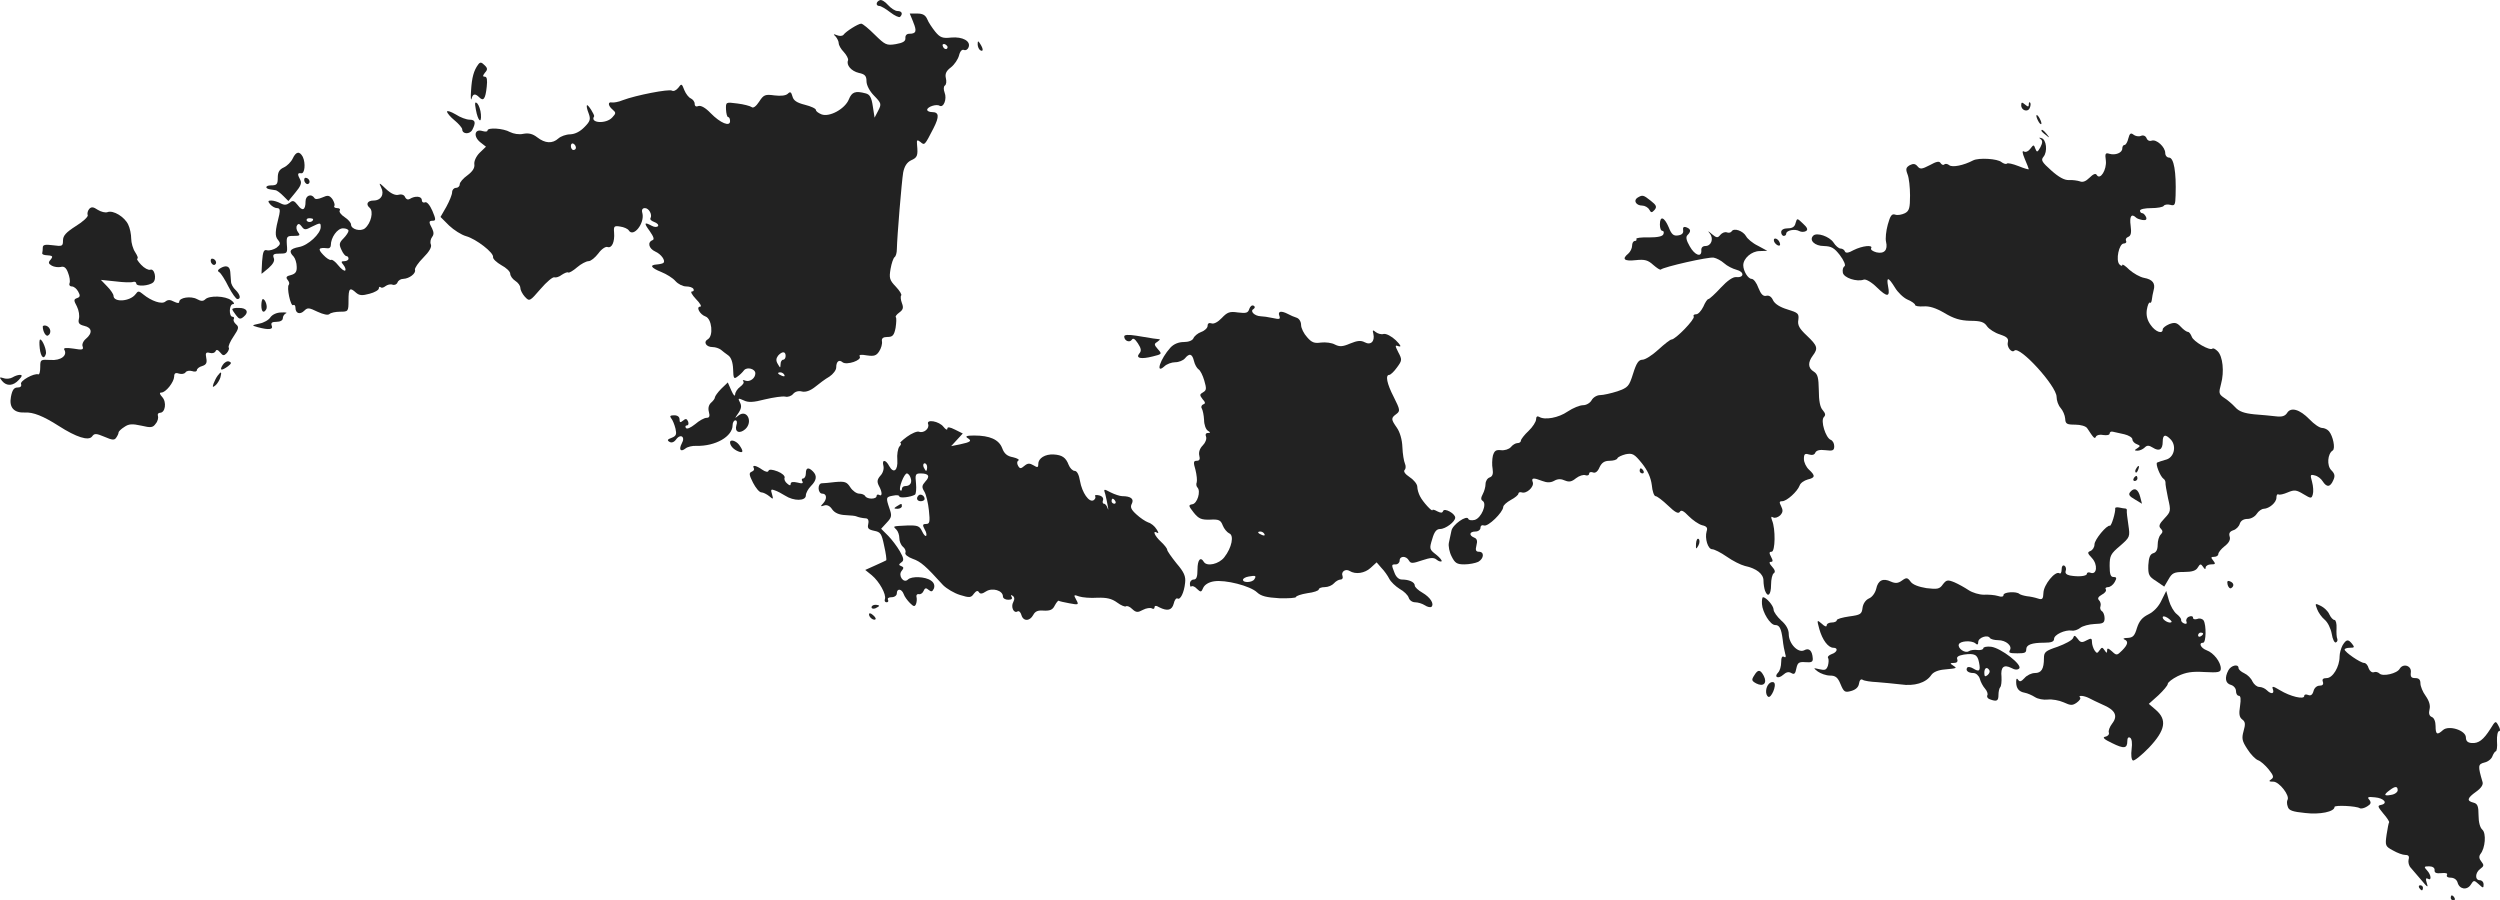 <?xml version="1.0" standalone="no"?>
<!DOCTYPE svg PUBLIC "-//W3C//DTD SVG 20010904//EN"
 "http://www.w3.org/TR/2001/REC-SVG-20010904/DTD/svg10.dtd">
<svg version="1.0" xmlns="http://www.w3.org/2000/svg"
 width="989.42pt" height="356.365pt" viewBox="0 0 989.42 356.365"
 preserveAspectRatio="xMidYMid meet">
<g transform="translate(-511.07,1204.365) scale(0.1,-0.1)"
fill="#222222" stroke="none">
<path d="M8593 12043 c-16 -6 -17 -23 -2 -23 6 0 25 -11 43 -25 18 -14 36 -22
39 -18 12 12 7 23 -10 23 -10 0 -26 11 -38 24 -11 13 -26 22 -32 19z"/>
<path d="M8725 11956 c15 -36 12 -46 -16 -46 -10 0 -16 -7 -15 -17 1 -13 -10
-19 -38 -24 -37 -6 -42 -3 -83 37 -24 24 -48 44 -54 44 -12 0 -61 -31 -70 -44
-4 -5 -15 -6 -25 -2 -15 6 -17 5 -6 -5 6 -7 12 -19 12 -26 0 -8 9 -24 20 -35
11 -12 19 -27 17 -33 -8 -19 13 -43 43 -50 24 -5 30 -12 30 -33 0 -15 12 -39
30 -57 29 -30 30 -33 16 -60 l-14 -27 -7 45 c-5 35 -12 47 -28 51 -41 11 -55
6 -67 -24 -15 -37 -76 -71 -108 -59 -12 5 -22 12 -22 17 0 6 -20 15 -44 21
-32 8 -45 17 -49 33 -5 18 -9 20 -18 11 -8 -8 -28 -10 -53 -7 -37 5 -43 3 -61
-25 -12 -18 -23 -27 -30 -21 -5 4 -31 11 -56 14 -46 6 -46 6 -45 -24 1 -16 4
-30 9 -30 4 0 7 -7 7 -16 0 -23 -38 -8 -77 32 -20 21 -38 31 -48 28 -9 -4 -15
-1 -15 9 0 8 -7 17 -15 21 -8 3 -20 18 -26 33 -10 26 -11 27 -24 9 -8 -10 -19
-15 -25 -11 -12 7 -142 -18 -195 -38 -16 -7 -36 -10 -42 -9 -18 4 -16 -13 2
-28 14 -12 14 -15 -1 -31 -24 -27 -90 -23 -72 4 3 5 -24 48 -28 44 -3 -2 0
-16 6 -31 9 -24 7 -32 -16 -55 -17 -18 -37 -28 -56 -29 -17 0 -38 -8 -47 -16
-24 -22 -53 -20 -84 4 -18 14 -34 18 -55 14 -17 -4 -39 0 -53 7 -26 15 -89 19
-89 6 0 -5 -9 -5 -20 -2 -31 10 -37 -21 -9 -44 l23 -18 -25 -24 c-14 -14 -23
-34 -21 -46 2 -14 -7 -28 -27 -43 -17 -12 -31 -28 -31 -36 0 -8 -7 -14 -15
-14 -8 0 -15 -8 -15 -17 0 -10 -11 -36 -23 -58 l-23 -40 34 -34 c19 -18 49
-37 67 -42 40 -11 111 -66 107 -83 -1 -7 14 -21 33 -32 19 -10 35 -25 35 -34
0 -8 9 -21 20 -28 11 -7 20 -19 20 -28 0 -8 8 -24 18 -35 18 -19 19 -19 62 31
24 28 49 49 55 46 6 -2 19 2 29 10 11 7 22 12 26 9 3 -2 19 7 35 21 15 13 36
24 45 24 9 0 26 14 39 31 12 17 29 28 36 25 17 -6 29 20 26 57 -2 25 0 28 24
24 15 -2 30 -9 34 -15 18 -30 64 28 54 68 -4 13 0 20 10 20 16 0 30 -26 22
-40 -3 -5 4 -11 15 -15 11 -4 18 -11 15 -16 -4 -5 -14 -5 -25 1 -30 16 -32 12
-8 -21 16 -23 19 -33 11 -36 -21 -8 -15 -33 11 -45 23 -10 42 -36 32 -45 -2
-2 -13 -5 -25 -6 -31 -2 -25 -13 17 -30 20 -8 46 -24 56 -36 11 -12 29 -21 42
-21 13 0 26 -4 29 -10 3 -5 1 -10 -6 -10 -7 0 0 -13 16 -30 16 -16 24 -30 17
-30 -18 0 -2 -31 21 -39 25 -9 32 -77 9 -90 -19 -11 -7 -31 19 -31 11 0 25 -5
32 -10 7 -6 20 -16 30 -23 11 -8 18 -27 19 -54 1 -37 3 -41 17 -30 9 6 21 18
26 25 12 15 45 6 45 -12 0 -19 -21 -35 -39 -29 -9 4 -13 2 -9 -2 5 -5 -1 -14
-12 -22 -11 -8 -20 -22 -20 -31 -1 -9 -7 -2 -15 16 l-14 32 -26 -25 c-14 -14
-25 -30 -25 -34 0 -5 -7 -14 -15 -21 -9 -8 -13 -21 -9 -36 5 -18 2 -24 -9 -24
-9 0 -29 -11 -45 -25 -19 -15 -33 -21 -37 -15 -3 5 -2 10 4 10 6 0 8 7 5 15
-5 12 -10 13 -20 4 -11 -9 -14 -8 -14 5 0 10 -8 16 -21 16 -16 0 -19 -3 -12
-12 6 -7 13 -25 17 -41 5 -22 3 -29 -15 -36 -17 -6 -19 -10 -9 -16 8 -5 18 -2
26 9 18 25 38 11 23 -15 -13 -25 -5 -36 15 -20 7 6 27 11 42 10 76 -2 144 37
144 82 0 10 5 19 11 19 6 0 8 -8 4 -19 -8 -27 12 -36 35 -16 32 29 7 81 -27
54 -16 -13 -16 -13 0 10 12 18 13 29 6 42 -9 17 -7 18 15 8 18 -9 38 -8 84 4
34 8 69 13 80 11 10 -3 24 2 31 10 8 10 22 14 36 10 14 -3 32 3 51 18 16 13
41 32 57 41 15 10 27 26 27 36 0 24 11 33 25 21 16 -13 78 8 68 23 -4 7 6 8
29 4 28 -4 37 -1 48 16 8 12 13 30 11 40 -2 12 5 17 22 17 20 0 26 6 32 36 3
20 4 39 1 42 -3 3 3 11 14 19 15 11 17 19 10 37 -5 13 -6 27 -3 30 4 3 -6 19
-21 35 -25 26 -27 34 -21 70 4 23 11 43 16 47 5 3 9 17 9 32 1 49 19 267 25
303 5 25 15 40 31 48 25 11 28 18 24 61 -2 20 0 22 13 12 17 -15 17 -14 52 54
24 47 22 64 -6 64 -10 0 -19 4 -19 9 0 12 37 24 49 16 16 -9 30 27 20 52 -5
13 -4 25 1 28 6 4 7 17 4 29 -4 17 1 29 20 43 14 11 28 32 32 47 4 17 12 25
19 22 8 -3 16 2 19 11 9 24 -24 42 -69 38 -34 -4 -44 0 -63 23 -12 15 -27 37
-32 50 -7 16 -18 22 -39 22 l-30 0 14 -34z m136 -99 c-1 -12 -15 -9 -19 4 -3
6 1 10 8 8 6 -3 11 -8 11 -12z m-1471 -398 c0 -5 -4 -9 -10 -9 -5 0 -10 7 -10
16 0 8 5 12 10 9 6 -3 10 -10 10 -16z m830 -824 c0 -8 -4 -15 -10 -15 -5 0
-10 -8 -10 -17 -1 -17 -1 -17 -11 0 -8 13 -7 22 1 33 16 18 30 18 30 -1z m-5
-75 c3 -6 -1 -7 -9 -4 -18 7 -21 14 -7 14 6 0 13 -4 16 -10z"/>
<path d="M8980 11868 c0 -9 5 -20 10 -23 13 -8 13 5 0 25 -8 13 -10 13 -10 -2z"/>
<path d="M7003 11788 c-17 -23 -25 -51 -28 -103 -2 -27 -1 -42 2 -32 5 20 14
22 31 5 16 -16 24 -6 29 42 3 27 1 40 -7 40 -10 0 -9 4 0 16 11 12 11 18 -2
30 -12 12 -17 13 -25 2z"/>
<path d="M6994 11610 c8 -45 23 -59 20 -19 -1 17 -8 36 -14 43 -10 9 -11 3 -6
-24z"/>
<path d="M13110 11627 c0 -21 27 -29 34 -10 4 9 4 18 1 21 -3 3 -5 0 -5 -8 0
-10 -3 -10 -15 0 -12 10 -15 10 -15 -3z"/>
<path d="M6880 11602 c0 -6 14 -22 30 -35 17 -14 30 -30 30 -35 0 -20 30 -21
40 -2 15 29 12 40 -11 40 -12 0 -37 9 -55 21 -19 11 -34 16 -34 11z"/>
<path d="M13170 11585 c0 -5 5 -17 10 -25 5 -8 10 -10 10 -5 0 6 -5 17 -10 25
-5 8 -10 11 -10 5z"/>
<path d="M13190 11526 c0 -2 8 -10 18 -17 15 -13 16 -12 3 4 -13 16 -21 21
-21 13z"/>
<path d="M13534 11496 c-3 -14 -10 -26 -15 -26 -5 0 -9 -6 -9 -14 0 -17 -27
-28 -51 -21 -16 5 -18 1 -14 -27 4 -35 -22 -79 -36 -57 -4 8 -14 4 -29 -11
-14 -14 -27 -19 -38 -14 -9 3 -29 6 -43 5 -18 -1 -41 12 -70 38 -37 33 -42 41
-31 54 17 20 12 69 -8 74 -10 3 -11 2 -3 -4 8 -6 8 -14 -1 -32 -12 -21 -14
-21 -20 -6 -6 17 -7 17 -20 0 -7 -10 -18 -15 -25 -11 -8 5 -7 -5 3 -29 9 -21
16 -39 16 -41 0 -2 -18 3 -40 12 -23 9 -44 14 -47 10 -3 -3 -13 0 -21 6 -16
14 -90 18 -112 7 -38 -20 -83 -29 -95 -19 -6 5 -15 7 -19 3 -4 -4 -10 -2 -15
5 -5 9 -16 7 -43 -8 -31 -16 -38 -17 -48 -5 -9 11 -17 12 -31 5 -15 -9 -17
-15 -9 -36 6 -14 10 -52 10 -84 0 -49 -3 -61 -20 -70 -12 -6 -29 -9 -38 -6
-14 5 -20 -3 -30 -39 -7 -25 -10 -56 -7 -68 8 -33 -7 -49 -38 -42 -15 4 -24
11 -21 16 9 15 -35 10 -69 -7 -21 -12 -32 -13 -35 -5 -2 6 -10 11 -17 11 -7 0
-20 11 -28 24 -16 24 -66 41 -80 27 -18 -18 6 -41 42 -41 30 -1 41 -7 64 -37
15 -20 23 -39 18 -43 -6 -3 -9 -14 -7 -25 3 -21 56 -38 83 -28 8 3 31 -10 52
-31 41 -40 53 -39 44 5 -7 38 1 37 27 -5 11 -19 34 -41 50 -48 17 -7 30 -17
30 -21 0 -5 15 -7 33 -6 23 2 49 -6 83 -26 37 -22 62 -30 102 -31 42 0 56 -5
67 -22 8 -11 31 -26 51 -32 27 -9 35 -16 31 -31 -5 -18 15 -44 26 -33 20 21
167 -140 167 -183 0 -15 7 -34 16 -44 9 -10 17 -29 18 -42 1 -21 6 -24 40 -24
21 0 42 -6 47 -14 27 -41 30 -44 35 -33 3 6 16 9 29 6 14 -2 25 0 25 6 0 6 6
9 13 7 6 -1 27 -6 45 -10 17 -4 32 -13 32 -20 0 -7 8 -16 17 -19 15 -6 15 -8
3 -16 -13 -8 -13 -10 1 -10 8 0 21 6 27 12 10 10 17 10 33 0 25 -16 39 -8 39
24 0 28 11 31 33 7 23 -27 11 -72 -22 -79 -14 -4 -29 -9 -33 -11 -8 -4 12 -55
25 -64 5 -3 8 -10 8 -15 -1 -5 4 -33 10 -62 12 -51 11 -53 -14 -80 -21 -22
-24 -31 -15 -40 9 -9 9 -15 0 -24 -7 -7 -12 -25 -12 -41 0 -19 -6 -30 -18 -33
-12 -4 -17 -16 -19 -47 -1 -38 2 -45 31 -63 l32 -22 17 29 c14 25 22 29 61 29
32 0 48 5 55 18 9 15 12 15 21 2 6 -10 10 -11 10 -2 0 6 10 12 21 12 18 0 19
2 9 15 -10 12 -10 15 4 15 9 0 16 5 16 11 0 6 11 20 25 31 17 13 24 26 20 38
-4 13 0 20 14 25 11 3 23 15 26 26 4 12 15 19 31 19 13 0 29 9 36 20 7 11 20
20 28 20 22 1 50 25 50 44 0 10 3 15 8 13 4 -3 21 1 37 8 26 11 34 10 62 -7
30 -18 32 -18 37 -1 3 10 2 32 -3 50 -8 28 -7 30 11 25 11 -2 25 -13 31 -23
16 -25 30 -24 42 4 8 17 6 26 -8 40 -18 18 -15 65 6 78 11 8 1 57 -15 76 -6 7
-18 13 -27 13 -10 0 -32 15 -50 34 -39 40 -74 50 -89 25 -8 -12 -20 -16 -44
-13 -18 2 -57 6 -86 8 -39 4 -60 11 -75 28 -12 13 -32 30 -45 38 -20 14 -21
18 -11 55 13 47 7 109 -14 129 -8 8 -17 13 -20 10 -10 -10 -76 28 -82 47 -4
10 -10 19 -15 19 -5 0 -18 9 -28 20 -16 17 -24 19 -46 11 -14 -6 -26 -15 -26
-21 0 -20 -29 -10 -48 18 -13 18 -18 37 -15 59 3 18 8 31 12 29 4 -3 7 3 8 12
1 9 4 26 7 37 8 27 -4 43 -38 49 -16 3 -42 18 -58 32 -15 15 -28 24 -28 19 0
-5 -5 -4 -11 2 -16 16 -2 83 17 83 8 0 12 5 9 10 -3 6 0 13 8 16 11 4 14 16
10 45 -5 36 3 49 21 32 3 -4 15 -8 26 -10 14 -2 18 2 14 12 -4 8 -10 15 -15
15 -5 0 -9 5 -9 10 0 6 20 10 44 10 25 0 47 4 50 9 3 5 15 7 26 4 18 -5 20 0
21 38 3 93 -7 149 -26 149 -8 0 -15 8 -15 18 0 24 -35 56 -54 49 -8 -3 -17 1
-20 10 -4 9 -13 13 -22 9 -9 -4 -23 -1 -30 5 -10 8 -15 5 -20 -15z"/>
<path d="M6269 11416 c-6 -13 -22 -29 -35 -35 -18 -8 -24 -19 -24 -41 0 -26
-4 -30 -27 -30 -23 0 -25 -13 -2 -16 5 -1 14 -2 19 -3 6 0 19 -10 31 -22 l21
-21 28 34 c20 24 26 37 19 50 -12 22 -11 28 3 26 15 -4 19 40 7 65 -13 24 -27
21 -40 -7z"/>
<path d="M6316 11325 c4 -8 10 -12 15 -9 11 6 2 24 -11 24 -5 0 -7 -7 -4 -15z"/>
<path d="M6619 11302 c14 -27 0 -52 -30 -52 -24 0 -32 -15 -15 -29 16 -14 5
-61 -19 -81 -17 -14 -55 -4 -55 15 0 7 -11 20 -25 29 -14 9 -23 21 -20 26 4 6
-1 10 -10 10 -9 0 -14 4 -11 9 3 4 -1 16 -8 27 -12 15 -18 16 -40 6 -16 -7
-28 -8 -31 -2 -12 19 -35 10 -35 -13 0 -35 -12 -41 -31 -15 -14 18 -20 20 -32
9 -12 -9 -21 -10 -36 -2 -11 6 -27 11 -37 11 -13 0 -14 -3 -4 -15 7 -8 19 -15
27 -15 11 0 13 -7 9 -26 -17 -66 -18 -85 -5 -100 11 -14 10 -18 -6 -31 -11 -7
-27 -12 -37 -10 -13 4 -17 -4 -20 -44 -1 -27 -3 -49 -2 -49 0 0 13 10 28 23
18 16 25 29 20 40 -5 14 0 17 25 17 28 0 30 2 27 35 -2 33 0 35 27 35 25 0 27
2 17 15 -6 8 -8 20 -4 26 5 9 10 8 19 -4 10 -14 15 -14 39 -1 35 17 36 17 36
-1 0 -26 -50 -73 -86 -79 -36 -7 -42 -17 -21 -38 6 -7 12 -25 12 -40 1 -20 -5
-28 -23 -33 -18 -4 -21 -9 -13 -19 6 -7 8 -15 5 -19 -10 -9 7 -88 17 -81 5 3
9 -2 9 -10 0 -23 18 -29 35 -12 13 13 19 12 52 -4 24 -11 42 -15 48 -9 5 5 24
9 42 9 32 0 33 1 33 45 0 48 5 53 30 30 13 -11 24 -12 53 -4 20 5 37 15 37 21
0 6 3 8 7 5 3 -4 12 -2 19 4 8 6 20 9 28 6 8 -3 17 1 20 9 3 8 13 14 23 14 24
1 51 22 46 36 -2 6 13 28 33 48 24 24 34 42 30 52 -4 9 -1 22 5 30 7 9 7 18 0
33 -14 26 -14 31 3 31 12 0 12 6 -2 39 -10 23 -22 37 -29 34 -7 -3 -13 1 -13
9 0 15 -26 18 -48 4 -7 -4 -14 -1 -18 7 -3 9 -13 13 -25 10 -13 -4 -31 4 -51
23 -27 26 -29 26 -19 6z m-269 -126 c0 -11 -19 -15 -25 -6 -3 5 1 10 9 10 9 0
16 -2 16 -4z m140 -46 c0 -5 -9 -19 -20 -30 -17 -17 -18 -24 -8 -45 6 -14 15
-25 20 -25 4 0 8 -4 8 -10 0 -5 -7 -10 -16 -10 -14 0 -14 -3 -4 -15 7 -9 10
-18 7 -22 -4 -3 -16 6 -28 21 -11 14 -24 24 -28 21 -5 -2 -19 7 -31 20 -23 24
-19 30 18 26 6 -1 12 4 12 12 0 31 26 67 48 67 12 0 22 -4 22 -10z"/>
<path d="M11591 11261 c-17 -11 -5 -31 19 -31 10 0 23 -7 28 -16 7 -13 10 -13
21 -1 10 12 7 19 -15 36 -30 24 -33 24 -53 12z"/>
<path d="M5464 11217 c-6 -7 -9 -18 -6 -25 2 -6 -19 -26 -47 -43 -39 -25 -51
-38 -51 -57 0 -23 -3 -24 -40 -19 -30 4 -40 2 -40 -9 0 -8 -1 -17 -2 -21 -2
-5 4 -8 12 -9 30 -2 32 -4 21 -18 -10 -11 -9 -16 5 -24 9 -5 25 -7 35 -5 13 4
22 -3 29 -23 6 -15 9 -33 6 -41 -3 -7 1 -13 9 -13 8 0 19 -9 25 -20 9 -16 8
-22 -4 -26 -14 -5 -14 -9 -1 -33 8 -16 11 -37 8 -49 -4 -17 1 -23 21 -28 31
-7 34 -28 7 -51 -11 -9 -17 -23 -13 -31 4 -13 -2 -14 -37 -8 -28 4 -40 3 -36
-4 14 -23 -13 -44 -54 -41 -40 2 -41 2 -41 -28 0 -17 -3 -30 -7 -29 -18 6 -74
-26 -69 -38 3 -9 -2 -14 -14 -14 -14 0 -21 -10 -26 -37 -8 -42 12 -64 55 -62
33 2 73 -14 134 -53 70 -45 118 -60 132 -42 9 13 16 13 49 -1 32 -14 40 -14
47 -3 5 7 9 16 9 20 0 4 10 14 23 22 17 12 31 13 67 5 38 -9 46 -8 57 8 8 9
11 23 9 30 -3 7 1 13 8 13 21 0 27 42 9 62 -11 12 -12 18 -4 18 18 0 50 41 51
63 0 13 5 17 19 12 11 -3 22 -1 26 5 4 6 15 8 26 5 10 -4 19 -2 19 4 0 5 9 13
21 16 16 5 20 13 16 32 -4 20 -1 24 14 20 10 -3 20 0 23 7 3 7 9 6 18 -5 11
-14 15 -14 26 -3 7 8 11 18 8 22 -3 5 6 25 19 44 21 31 22 38 10 48 -8 7 -12
16 -9 21 3 5 0 9 -5 9 -15 0 -14 50 2 50 7 0 4 7 -7 15 -23 18 -87 20 -103 4
-8 -8 -17 -8 -33 1 -24 13 -70 6 -70 -11 0 -6 -7 -6 -21 1 -15 8 -24 8 -34 0
-14 -12 -55 2 -88 29 -17 14 -20 14 -30 0 -22 -29 -87 -33 -87 -6 0 6 -11 23
-25 37 l-25 26 58 -6 c31 -4 63 -5 70 -2 6 2 12 -1 12 -6 0 -14 51 -10 67 4
15 14 5 57 -12 50 -7 -2 -23 6 -36 20 -12 13 -19 24 -15 24 5 0 1 11 -8 25 -9
13 -16 38 -16 54 0 17 -5 42 -12 56 -14 30 -59 58 -82 49 -8 -3 -25 1 -38 9
-18 12 -25 13 -34 4z"/>
<path d="M11680 11155 c0 -14 4 -25 10 -25 5 0 7 -6 4 -13 -3 -9 -23 -13 -58
-13 -30 1 -52 -2 -49 -6 2 -5 -1 -8 -6 -8 -6 0 -11 -8 -11 -19 0 -10 -7 -24
-15 -31 -27 -22 -16 -31 29 -26 37 4 49 0 70 -19 14 -12 27 -21 30 -18 10 10
189 51 209 47 11 -2 30 -12 41 -22 12 -11 34 -22 49 -26 32 -8 31 -32 0 -29
-13 2 -36 -14 -62 -42 -23 -25 -45 -45 -49 -45 -4 0 -13 -13 -20 -30 -8 -16
-20 -30 -28 -30 -9 0 -13 -4 -10 -9 6 -10 -72 -91 -88 -91 -5 0 -28 -18 -52
-40 -24 -22 -52 -40 -63 -40 -15 0 -24 -13 -37 -55 -16 -51 -20 -55 -62 -70
-25 -8 -56 -15 -68 -15 -13 0 -28 -9 -34 -20 -6 -11 -21 -20 -34 -20 -13 0
-40 -11 -61 -25 -36 -25 -91 -35 -113 -21 -7 4 -12 1 -12 -10 0 -9 -13 -30
-30 -46 -16 -15 -30 -33 -30 -38 0 -6 -6 -10 -14 -10 -7 0 -19 -7 -26 -16 -7
-8 -25 -14 -39 -12 -20 2 -26 -2 -32 -22 -3 -14 -4 -37 -1 -52 3 -19 0 -30
-12 -34 -9 -3 -16 -15 -16 -26 0 -11 -5 -29 -11 -40 -8 -15 -8 -22 0 -27 18
-12 -6 -68 -32 -75 -12 -3 -24 -1 -25 4 -6 17 -63 -23 -67 -47 -3 -13 -7 -34
-10 -47 -3 -13 2 -38 11 -55 13 -26 21 -31 50 -31 20 0 44 5 55 10 23 13 25
40 3 40 -12 0 -15 6 -10 25 5 18 2 27 -9 31 -22 9 -19 24 5 24 11 0 20 7 20
15 0 8 6 12 14 9 16 -6 75 52 76 73 0 7 14 19 30 28 17 9 30 20 30 25 0 5 6 7
13 5 19 -7 50 22 44 40 -7 18 2 19 38 5 18 -7 33 -7 47 1 14 8 27 8 42 1 17
-7 27 -5 44 9 13 10 30 15 37 12 8 -3 15 0 15 6 0 6 7 8 15 5 9 -4 19 3 26 20
9 19 20 26 40 26 15 0 29 4 31 10 2 5 17 12 33 16 27 5 34 1 64 -36 23 -29 35
-56 39 -86 2 -24 9 -44 15 -44 6 0 28 -17 49 -37 28 -27 41 -34 47 -25 5 9 15
4 35 -17 16 -16 39 -32 53 -36 18 -4 23 -10 18 -24 -8 -28 5 -71 22 -71 8 0
34 -13 57 -29 24 -17 56 -33 72 -37 47 -10 74 -32 74 -58 0 -14 3 -31 6 -40
11 -29 24 -17 24 23 0 22 5 43 11 46 7 5 4 14 -7 26 -11 12 -13 19 -5 19 9 0
9 5 1 20 -8 15 -8 20 2 20 15 0 16 91 2 124 -5 14 -4 17 4 12 7 -4 19 0 28 8
11 12 12 20 4 36 -8 16 -8 20 4 20 18 0 60 38 69 62 3 10 18 20 32 24 30 7 31
15 5 39 -11 10 -20 29 -20 42 0 20 4 23 20 18 13 -4 22 -1 25 7 4 9 17 13 40
10 30 -4 35 -1 35 16 0 11 -6 22 -14 25 -20 8 -41 76 -27 90 8 8 6 15 -5 28
-10 11 -15 37 -15 78 -1 50 -4 64 -20 74 -23 14 -24 36 -4 63 22 29 19 39 -23
79 -30 28 -38 42 -34 63 3 25 -1 28 -43 41 -30 9 -50 22 -57 36 -6 14 -16 21
-27 18 -12 -3 -21 6 -31 31 -7 20 -19 36 -27 36 -14 0 -33 31 -33 54 0 27 33
56 65 56 l30 1 -37 20 c-21 10 -42 28 -47 38 -12 21 -48 34 -57 19 -3 -5 -12
-7 -19 -4 -8 3 -19 -2 -26 -10 -10 -13 -15 -12 -33 3 -16 14 -18 14 -8 2 16
-21 5 -49 -18 -49 -11 0 -17 -7 -16 -17 2 -30 -26 -20 -46 16 -14 24 -16 37
-9 44 15 15 14 24 -4 31 -11 4 -15 0 -13 -12 2 -11 -5 -18 -20 -20 -18 -3 -26
4 -37 32 -18 42 -35 47 -35 11z"/>
<path d="M12217 11161 c-3 -15 -13 -21 -31 -21 -16 0 -26 -6 -26 -15 0 -8 5
-15 10 -15 6 0 10 4 10 9 0 13 35 20 52 10 7 -4 19 -4 26 0 9 5 6 14 -12 30
-23 22 -23 22 -29 2z"/>
<path d="M12132 11088 c2 -6 10 -14 16 -16 7 -2 10 2 6 12 -7 18 -28 22 -22 4z"/>
<path d="M5946 11005 c4 -8 10 -12 15 -9 11 6 2 24 -11 24 -5 0 -7 -7 -4 -15z"/>
<path d="M5981 10981 c-9 -6 -10 -11 -2 -15 6 -4 23 -30 36 -57 14 -27 30 -49
35 -49 15 0 12 17 -7 36 -10 9 -18 24 -18 33 -1 9 -2 26 -3 39 -2 23 -17 28
-41 13z"/>
<path d="M6145 10835 c0 -25 9 -33 19 -16 7 10 -3 41 -13 41 -3 0 -6 -11 -6
-25z"/>
<path d="M10055 10821 c-5 -16 -12 -18 -45 -14 -33 5 -42 1 -64 -22 -15 -16
-32 -25 -41 -21 -9 3 -15 0 -15 -10 0 -8 -11 -19 -25 -24 -14 -5 -28 -17 -31
-25 -4 -9 -19 -15 -38 -15 -21 0 -40 -8 -53 -22 -40 -44 -61 -107 -25 -75 10
10 30 17 44 17 14 0 31 7 38 15 18 22 29 19 36 -10 3 -14 12 -29 18 -33 7 -4
17 -24 23 -45 9 -31 9 -38 -5 -46 -14 -8 -14 -11 -2 -27 12 -13 12 -18 2 -21
-6 -3 -9 -10 -5 -16 4 -7 8 -27 9 -45 0 -19 7 -38 15 -43 11 -7 11 -9 0 -9 -8
0 -11 -6 -7 -15 3 -9 -3 -24 -13 -34 -12 -12 -17 -27 -14 -40 4 -15 1 -21 -10
-21 -13 0 -14 -6 -5 -36 5 -20 7 -42 5 -49 -3 -7 -2 -16 3 -21 14 -15 -1 -63
-20 -66 -17 -3 -16 -6 5 -33 20 -25 31 -29 65 -28 35 2 42 -2 50 -23 5 -13 17
-27 25 -31 21 -7 11 -57 -19 -95 -21 -27 -69 -38 -81 -18 -13 22 -25 8 -25
-30 0 -29 -4 -40 -15 -40 -8 0 -15 -7 -15 -17 0 -9 3 -14 6 -10 4 3 14 -1 22
-10 15 -14 17 -14 25 5 6 12 22 22 43 25 44 7 143 -18 170 -44 16 -15 38 -20
88 -23 36 -1 66 1 66 5 0 4 20 11 45 15 25 3 45 10 45 15 0 5 11 9 24 9 13 0
29 7 36 15 7 8 19 15 26 15 7 0 11 6 8 14 -7 17 12 30 28 20 24 -15 60 -9 83
12 l24 22 19 -22 c11 -11 25 -31 31 -43 6 -12 25 -30 41 -40 17 -9 33 -25 36
-35 3 -10 14 -18 25 -18 11 0 28 -5 39 -12 10 -7 22 -9 26 -6 12 12 -5 38 -36
56 -16 9 -30 22 -30 28 0 14 -23 24 -51 24 -12 0 -23 10 -29 26 -13 33 -13 34
5 34 8 0 15 7 15 15 0 19 26 20 37 0 7 -12 14 -12 52 1 33 11 46 12 57 3 8 -7
17 -9 20 -7 3 3 -7 15 -22 27 -26 20 -27 23 -15 61 8 29 17 40 31 40 22 0 60
29 60 45 0 16 -43 40 -48 26 -3 -8 -9 -8 -23 -1 -10 6 -19 8 -19 5 0 -9 -38
32 -49 54 -6 11 -11 28 -11 38 0 10 -13 27 -30 38 -18 12 -26 23 -20 29 5 5 5
16 1 25 -4 9 -9 38 -10 65 -1 30 -10 60 -22 77 -23 33 -24 38 -2 54 16 12 15
17 -10 67 -28 54 -34 88 -18 88 5 0 19 13 31 30 20 27 20 31 5 59 -14 28 -14
30 2 24 11 -3 7 5 -12 24 -17 16 -38 27 -48 25 -9 -3 -23 1 -31 7 -12 10 -14
9 -10 -6 7 -30 -10 -47 -34 -34 -15 8 -29 7 -58 -5 -30 -13 -42 -13 -60 -4
-12 7 -37 10 -55 8 -26 -4 -37 0 -55 21 -13 14 -24 36 -24 49 0 13 -8 25 -17
28 -10 3 -26 10 -35 15 -27 14 -41 11 -34 -7 5 -14 1 -15 -26 -9 -18 4 -40 7
-48 7 -24 1 -43 20 -29 28 7 5 8 10 1 14 -6 3 -13 -2 -17 -13z m60 -891 c3 -6
-1 -7 -9 -4 -18 7 -21 14 -7 14 6 0 13 -4 16 -10z m-40 -179 c-8 -13 -45 -15
-45 -2 0 5 10 11 23 13 27 5 31 3 22 -11z"/>
<path d="M6030 10820 c0 -3 7 -14 15 -24 12 -16 17 -17 30 -6 22 18 13 35 -18
35 -15 1 -27 -2 -27 -5z"/>
<path d="M6181 10788 c-6 -10 -26 -22 -44 -25 -31 -7 -31 -7 -7 -14 44 -12 63
-10 56 6 -4 11 1 15 19 15 15 0 25 6 25 14 0 8 6 17 13 20 6 2 -2 4 -19 3 -19
0 -36 -9 -43 -19z"/>
<path d="M5280 10751 c0 -20 13 -41 21 -35 14 8 11 31 -6 38 -8 3 -15 1 -15
-3z"/>
<path d="M9560 10712 c0 -17 21 -26 30 -13 5 8 12 4 24 -14 13 -20 15 -30 6
-40 -16 -19 6 -24 53 -12 37 9 37 10 20 29 -15 17 -15 21 -3 28 8 6 13 10 10
11 -3 0 -14 2 -25 3 -11 2 -41 7 -67 11 -32 5 -48 4 -48 -3z"/>
<path d="M5268 10665 c4 -35 17 -46 24 -23 5 13 -13 58 -22 58 -4 0 -4 -16 -2
-35z"/>
<path d="M5992 10599 c-14 -22 -5 -24 21 -5 14 11 15 15 4 19 -7 3 -19 -4 -25
-14z"/>
<path d="M5973 10558 c-6 -7 -13 -22 -17 -32 -5 -15 -4 -17 8 -7 7 6 16 21 19
31 6 23 3 25 -10 8z"/>
<path d="M5160 10550 c-8 -5 -24 -7 -35 -3 -17 5 -18 4 -6 -11 18 -22 44 -20
66 4 14 15 15 20 4 20 -8 0 -21 -5 -29 -10z"/>
<path d="M8784 10365 c6 -17 -17 -37 -36 -30 -7 3 -29 -6 -48 -20 -19 -14 -30
-25 -26 -25 5 0 3 -7 -4 -14 -6 -8 -10 -32 -8 -52 3 -43 -15 -56 -32 -25 -14
27 -30 27 -23 1 3 -12 -2 -29 -12 -39 -13 -15 -14 -24 -6 -40 14 -25 14 -44 1
-36 -5 3 -10 1 -10 -4 0 -14 -37 -14 -45 -1 -3 6 -14 10 -24 10 -10 0 -26 11
-35 25 -14 22 -22 24 -59 21 -23 -3 -48 -5 -54 -5 -18 -1 -16 -41 2 -41 18 0
20 -21 3 -39 -11 -11 -10 -13 4 -8 11 4 23 -1 32 -15 10 -14 27 -22 53 -23 21
-1 40 -3 43 -5 7 -3 22 -7 39 -8 8 -1 11 -10 8 -22 -4 -17 0 -22 23 -27 26 -5
30 -11 40 -60 7 -30 10 -55 8 -57 -1 -1 -21 -10 -43 -20 l-40 -18 26 -21 c30
-25 58 -76 52 -94 -3 -7 0 -13 7 -13 6 0 8 5 5 10 -3 6 3 10 14 10 12 0 21 7
21 15 0 21 19 19 27 -2 3 -10 15 -26 25 -36 15 -15 19 -15 24 -4 3 8 4 20 2
28 -2 8 3 13 10 11 7 -1 15 5 18 13 5 12 10 13 20 4 11 -9 15 -7 21 6 4 12 0
23 -12 31 -22 16 -77 18 -91 4 -17 -17 -40 16 -25 34 9 11 9 15 -1 19 -11 4
-11 7 0 15 11 7 10 16 -6 44 -11 19 -32 47 -47 62 l-27 27 22 24 c20 21 21 28
11 56 -15 44 -14 46 14 51 14 3 25 2 25 -3 0 -8 46 -3 62 7 4 3 6 23 4 44 -4
36 -2 40 18 40 32 0 39 -11 19 -32 -14 -16 -15 -22 -4 -40 7 -11 15 -45 18
-74 5 -46 3 -54 -11 -54 -14 0 -15 -4 -6 -21 7 -11 9 -23 6 -26 -3 -3 -10 5
-16 18 -10 21 -17 24 -58 23 -60 -3 -58 -2 -44 -16 7 -7 12 -22 12 -34 0 -12
6 -27 14 -34 8 -6 13 -17 10 -24 -3 -7 10 -17 29 -24 32 -11 52 -29 120 -104
14 -14 44 -32 67 -39 38 -12 44 -11 55 5 9 11 15 14 20 6 5 -8 13 -7 28 3 25
16 67 4 67 -20 0 -7 9 -13 21 -13 13 0 18 4 13 12 -4 7 -3 8 4 4 8 -5 9 -13 3
-25 -11 -19 2 -47 17 -37 5 3 12 -3 15 -14 7 -26 33 -26 47 0 8 15 19 19 42
17 24 -1 35 3 43 20 7 13 14 21 16 19 2 -2 21 -6 42 -10 37 -7 38 -6 27 14
-11 20 -10 21 12 13 12 -4 45 -7 71 -5 37 1 57 -3 79 -19 16 -12 32 -18 35
-15 4 3 15 -1 25 -11 15 -14 22 -14 42 -3 13 7 29 9 35 6 6 -4 11 -2 11 4 0 7
6 8 19 0 32 -16 50 -12 57 15 3 14 10 23 15 20 11 -7 26 23 30 62 3 26 -4 42
-34 77 -20 25 -37 49 -37 54 0 5 -11 19 -25 32 -25 23 -35 47 -14 35 6 -4 5 2
-3 14 -7 12 -22 24 -33 27 -11 4 -32 18 -47 32 -21 19 -25 29 -18 42 10 19 -4
30 -38 30 -9 0 -30 7 -46 15 -28 15 -28 14 -21 -7 3 -13 8 -34 10 -48 3 -14 2
-17 -1 -7 -3 9 -9 17 -14 17 -5 0 -7 6 -4 14 3 8 -3 16 -15 19 -12 3 -19 1
-16 -3 3 -5 0 -12 -6 -16 -18 -11 -46 30 -54 76 -4 25 -12 40 -21 40 -8 0 -19
11 -24 24 -11 29 -26 39 -59 41 -34 2 -61 -15 -61 -37 0 -15 -3 -16 -19 -6
-15 9 -23 9 -36 -2 -14 -12 -18 -12 -25 0 -5 9 -5 17 1 21 6 3 -4 9 -21 13
-23 4 -35 14 -43 36 -13 34 -49 50 -111 50 -29 0 -37 -3 -26 -10 18 -11 13
-16 -30 -25 l-35 -7 23 25 23 25 -30 15 c-22 11 -31 12 -31 4 0 -7 -7 -3 -15
7 -17 23 -70 32 -61 11z m-4 -170 c0 -8 -2 -15 -4 -15 -2 0 -6 7 -10 15 -3 8
-1 15 4 15 6 0 10 -7 10 -15z m-66 -41 c8 -20 -1 -34 -20 -34 -8 0 -14 -5 -14
-12 0 -6 -3 -8 -6 -5 -8 8 15 67 26 67 4 0 11 -7 14 -16z m811 -94 c3 -5 1
-10 -4 -10 -6 0 -11 5 -11 10 0 6 2 10 4 10 3 0 8 -4 11 -10z"/>
<path d="M8000 10293 c0 -14 15 -29 33 -36 20 -8 21 1 3 26 -13 17 -36 23 -36
10z"/>
<path d="M8094 10191 c3 -5 0 -11 -8 -14 -12 -5 -11 -12 5 -44 11 -21 25 -38
33 -38 7 0 21 -7 31 -15 16 -14 17 -13 11 8 -6 18 -4 21 11 15 10 -3 28 -13
41 -21 34 -22 82 -22 82 1 0 9 9 26 20 37 23 23 25 41 8 58 -18 18 -28 15 -28
-8 0 -11 -5 -20 -11 -20 -5 0 -7 -5 -3 -11 5 -9 -1 -10 -20 -5 -17 4 -26 2
-26 -5 0 -8 -4 -8 -14 1 -8 6 -13 17 -10 23 2 7 -10 18 -28 25 -21 8 -34 9
-36 2 -2 -6 -12 -4 -25 5 -24 17 -41 20 -33 6z"/>
<path d="M13565 10189 c-4 -6 -5 -12 -2 -15 2 -3 7 2 10 11 7 17 1 20 -8 4z"/>
<path d="M11600 10180 c0 -5 5 -10 11 -10 5 0 7 5 4 10 -3 6 -8 10 -11 10 -2
0 -4 -4 -4 -10z"/>
<path d="M13555 10150 c-3 -5 -1 -10 4 -10 6 0 11 5 11 10 0 6 -2 10 -4 10 -3
0 -8 -4 -11 -10z"/>
<path d="M13542 10097 c-9 -10 -5 -17 18 -30 l28 -17 -7 27 c-8 31 -23 39 -39
20z"/>
<path d="M8746 10083 c-11 -11 -6 -23 9 -23 8 0 15 4 15 9 0 13 -16 22 -24 14z"/>
<path d="M8660 10040 c-13 -8 -12 -10 3 -10 9 0 17 5 17 10 0 12 -1 12 -20 0z"/>
<path d="M13482 10032 c2 -15 -15 -71 -21 -69 -12 4 -61 -55 -61 -74 0 -11 -7
-22 -16 -26 -13 -5 -12 -9 6 -28 24 -26 20 -68 -6 -58 -7 3 -14 1 -14 -4 0
-10 -34 -13 -67 -7 -14 3 -20 9 -17 18 3 8 1 17 -5 21 -7 3 -11 -3 -11 -15 0
-12 -4 -19 -9 -15 -17 10 -62 -46 -63 -77 -1 -25 -4 -29 -22 -23 -12 4 -31 8
-43 9 -13 2 -26 6 -30 9 -11 11 -63 8 -63 -4 0 -7 -8 -9 -22 -4 -13 4 -38 6
-56 5 -18 0 -45 8 -60 18 -15 10 -40 24 -56 31 -27 11 -32 10 -46 -8 -13 -19
-22 -20 -65 -15 -31 5 -55 14 -63 26 -12 16 -16 17 -34 4 -15 -11 -26 -12 -44
-4 -31 15 -51 5 -58 -29 -4 -16 -16 -33 -29 -38 -13 -6 -23 -21 -25 -37 -3
-25 -8 -28 -53 -34 -27 -4 -49 -10 -49 -15 0 -5 -9 -9 -20 -9 -11 0 -20 -5
-20 -12 0 -6 -8 -4 -19 7 -20 17 -20 16 -10 -21 12 -43 35 -74 56 -74 20 0 15
-18 -7 -25 -11 -4 -18 -11 -14 -16 3 -5 2 -19 -1 -30 -6 -17 -12 -19 -33 -14
-26 6 -26 6 -7 -9 11 -8 33 -16 48 -16 22 0 31 -7 42 -34 13 -31 17 -34 42
-27 18 5 29 15 31 29 2 14 8 20 15 15 6 -4 32 -8 57 -9 25 -2 67 -6 93 -9 54
-8 100 6 121 37 8 12 28 20 52 22 52 5 51 5 34 16 -13 8 -12 10 4 10 11 0 16
5 13 14 -4 10 4 15 26 19 43 6 54 0 60 -31 7 -34 1 -39 -23 -24 -10 6 -21 8
-24 3 -7 -11 4 -21 25 -21 10 0 21 -10 25 -22 3 -13 13 -31 21 -40 8 -9 12
-21 9 -26 -3 -6 1 -13 10 -16 27 -10 34 -7 34 17 0 13 3 27 7 31 4 4 6 22 5
41 -4 39 9 50 39 35 14 -8 25 -8 31 -2 14 14 -72 81 -111 86 -17 2 -31 -1 -31
-6 0 -5 -10 -8 -22 -7 -13 2 -29 0 -36 -5 -15 -9 -44 12 -39 27 4 14 49 17 65
5 8 -8 12 -6 12 5 0 17 37 30 46 16 3 -5 18 -9 33 -9 31 0 57 -23 46 -40 -6
-10 0 -12 30 -12 29 0 35 2 35 16 0 18 22 26 71 26 28 0 39 4 39 15 0 17 44
37 70 33 9 -2 24 3 34 11 9 7 34 14 56 15 34 1 40 4 40 23 0 12 -5 25 -11 28
-6 4 -8 13 -5 20 2 7 0 17 -6 23 -7 7 -3 14 11 22 12 6 19 15 16 21 -4 5 1 9
9 9 8 0 20 9 26 20 9 16 8 20 -5 20 -11 0 -15 11 -15 44 0 40 4 48 41 79 40
35 40 36 33 84 -4 26 -7 51 -6 56 1 4 -1 7 -5 8 -5 0 -16 2 -25 4 -10 2 -17 0
-16 -3z m-498 -641 c3 -5 0 -13 -7 -19 -10 -8 -13 -6 -13 9 0 20 11 25 20 10z"/>
<path d="M11823 9892 c-1 -22 0 -24 9 -8 6 10 6 22 2 26 -5 5 -10 -3 -11 -18z"/>
<path d="M13927 9729 c3 -10 9 -16 14 -13 13 8 11 21 -5 27 -10 4 -12 0 -9
-14z"/>
<path d="M13665 9667 c-11 -24 -31 -45 -52 -55 -24 -12 -36 -26 -45 -54 -9
-31 -16 -38 -37 -39 -14 0 -20 -3 -13 -6 17 -7 15 -20 -9 -44 -20 -20 -22 -20
-40 -3 -15 13 -19 14 -19 3 0 -11 -2 -11 -10 1 -9 13 -11 13 -20 0 -9 -13 -11
-13 -20 0 -5 8 -10 23 -10 33 0 15 -3 16 -22 6 -18 -10 -24 -8 -34 6 -12 15
-14 16 -19 3 -3 -8 -31 -23 -61 -34 -48 -16 -54 -21 -54 -45 0 -43 -10 -59
-36 -59 -13 0 -32 -9 -41 -20 -13 -14 -19 -16 -25 -7 -5 8 -8 5 -8 -8 0 -26
11 -39 34 -43 11 -2 29 -10 40 -17 12 -8 35 -12 51 -10 17 2 45 -3 63 -11 28
-13 35 -13 52 -1 11 8 17 17 13 20 -10 10 15 8 35 -2 9 -5 34 -17 54 -26 50
-21 62 -44 38 -75 -10 -13 -16 -29 -13 -36 2 -7 -4 -14 -14 -16 -13 -2 -6 -10
26 -25 48 -24 61 -22 61 8 0 12 4 17 11 13 7 -4 9 -22 6 -45 -3 -22 -1 -42 5
-45 5 -3 34 20 64 51 65 69 72 110 27 149 l-28 24 38 34 c20 19 37 39 37 45 0
6 18 20 40 31 32 15 56 19 105 16 56 -3 65 -1 65 14 0 25 -28 62 -56 72 -24 9
-33 30 -14 30 12 0 13 70 2 88 -5 7 -16 10 -25 6 -10 -3 -17 -1 -17 5 0 6 -7
8 -16 4 -8 -3 -13 -12 -10 -19 3 -8 0 -11 -9 -8 -8 3 -13 10 -12 14 1 5 -7 15
-17 23 -11 8 -25 32 -31 53 l-11 39 -19 -38z m40 -85 c-7 -8 -35 7 -35 18 0 6
7 6 20 -2 10 -7 17 -14 15 -16z m125 -46 c0 -3 -4 -8 -10 -11 -5 -3 -10 -1
-10 4 0 6 5 11 10 11 6 0 10 -2 10 -4z"/>
<path d="M12084 9653 c2 -33 33 -83 52 -83 17 0 24 -12 30 -57 2 -21 7 -46 10
-57 4 -12 2 -16 -5 -12 -7 5 -11 -3 -11 -21 0 -16 -5 -34 -12 -41 -18 -18 0
-27 20 -9 12 11 22 13 32 7 12 -7 16 -3 20 18 5 23 10 27 36 25 24 -2 30 1 29
15 -2 31 -15 43 -34 32 -24 -12 -61 26 -61 64 0 18 -10 37 -30 54 -16 15 -30
34 -30 43 0 15 -29 49 -42 49 -3 0 -5 -12 -4 -27z"/>
<path d="M14281 9633 c5 -14 19 -33 30 -42 12 -10 24 -34 28 -56 3 -21 11 -36
16 -34 6 2 8 9 6 14 -3 6 -4 25 -3 43 1 17 -3 32 -8 32 -6 0 -15 10 -21 23 -5
12 -21 27 -34 33 -22 11 -23 10 -14 -13z"/>
<path d="M8560 9640 c0 -5 7 -7 15 -4 8 4 15 8 15 10 0 2 -7 4 -15 4 -8 0 -15
-4 -15 -10z"/>
<path d="M8550 9612 c0 -12 19 -26 26 -19 2 2 -2 10 -11 17 -9 8 -15 8 -15 2z"/>
<path d="M14382 9490 c-6 -11 -12 -31 -12 -45 0 -40 -27 -85 -51 -85 -15 0
-19 -5 -15 -15 3 -10 -1 -15 -13 -15 -11 0 -21 -9 -24 -21 -4 -15 -11 -20 -21
-16 -9 4 -16 2 -16 -4 0 -15 -55 -2 -96 23 -28 17 -33 17 -28 4 7 -19 -7 -21
-24 -4 -7 7 -20 13 -30 13 -9 0 -21 10 -27 22 -5 12 -19 26 -32 32 -13 6 -23
15 -23 21 0 17 -29 11 -40 -9 -16 -30 -12 -52 10 -58 11 -3 20 -14 20 -24 0
-11 5 -19 11 -19 8 0 9 -13 5 -41 -5 -31 -3 -44 9 -53 12 -9 13 -18 5 -46 -8
-29 -6 -39 15 -71 13 -21 32 -40 42 -44 10 -3 29 -20 42 -36 20 -25 22 -32 10
-40 -11 -7 -8 -9 9 -9 23 0 66 -55 56 -72 -3 -4 -3 -17 1 -27 4 -15 19 -20 69
-25 58 -7 116 5 116 24 0 8 86 4 100 -5 5 -3 18 0 29 7 15 9 17 15 9 26 -10
11 -6 13 22 10 36 -3 53 -24 24 -30 -15 -3 -13 -7 9 -34 15 -17 25 -33 23 -35
-2 -2 -6 -24 -10 -49 -6 -43 -5 -46 25 -62 17 -10 39 -18 49 -18 13 0 17 -5
13 -19 -2 -10 1 -24 9 -32 7 -8 26 -30 42 -49 24 -29 28 -31 21 -11 -5 16 -4
21 4 17 16 -10 14 15 -3 33 -13 14 -12 16 8 16 14 0 23 -6 22 -15 -1 -11 7
-14 27 -12 18 2 26 -1 22 -7 -3 -7 3 -11 15 -11 13 0 24 -8 27 -19 7 -27 37
-32 52 -9 12 19 13 19 32 2 17 -16 19 -16 19 -1 0 10 -7 17 -15 17 -20 0 -19
30 2 45 15 11 15 15 4 29 -9 11 -10 20 -4 29 20 24 24 83 8 97 -9 8 -15 29
-15 57 0 36 -4 46 -20 50 -28 7 -25 18 10 43 20 14 29 28 26 38 -19 65 -19 71
8 78 14 3 28 15 31 25 4 10 10 19 13 19 4 0 7 18 5 40 -1 22 3 40 8 40 6 0 5
9 -2 21 -11 21 -12 21 -32 -12 -28 -44 -47 -58 -74 -56 -16 1 -23 8 -23 22 0
28 -68 50 -91 29 -23 -21 -29 -17 -29 16 0 18 -6 33 -15 36 -10 4 -13 14 -9
30 4 15 -1 33 -15 53 -12 16 -21 39 -21 50 0 15 -6 21 -21 21 -15 0 -19 5 -17
22 4 27 -30 38 -44 15 -10 -19 -67 -32 -80 -19 -6 6 -16 8 -23 5 -7 -2 -16 5
-20 16 -3 12 -11 21 -18 21 -14 0 -77 43 -77 53 0 4 10 7 21 7 18 0 19 2 9 15
-16 20 -23 19 -38 -5z m218 -574 c0 -7 -11 -16 -25 -18 -29 -6 -32 0 -7 18 22
17 32 17 32 0z"/>
<path d="M12053 9370 c-11 -17 -10 -21 8 -31 29 -15 45 1 30 30 -14 26 -23 26
-38 1z"/>
<path d="M12112 9338 c-14 -14 -16 -44 -3 -52 11 -7 34 45 23 56 -4 4 -13 3
-20 -4z"/>
<path d="M14685 8530 c3 -5 8 -10 11 -10 2 0 4 5 4 10 0 6 -5 10 -11 10 -5 0
-7 -4 -4 -10z"/>
<path d="M14810 8490 c0 -5 5 -10 11 -10 5 0 7 5 4 10 -3 6 -8 10 -11 10 -2 0
-4 -4 -4 -10z"/>
</g>
</svg>
